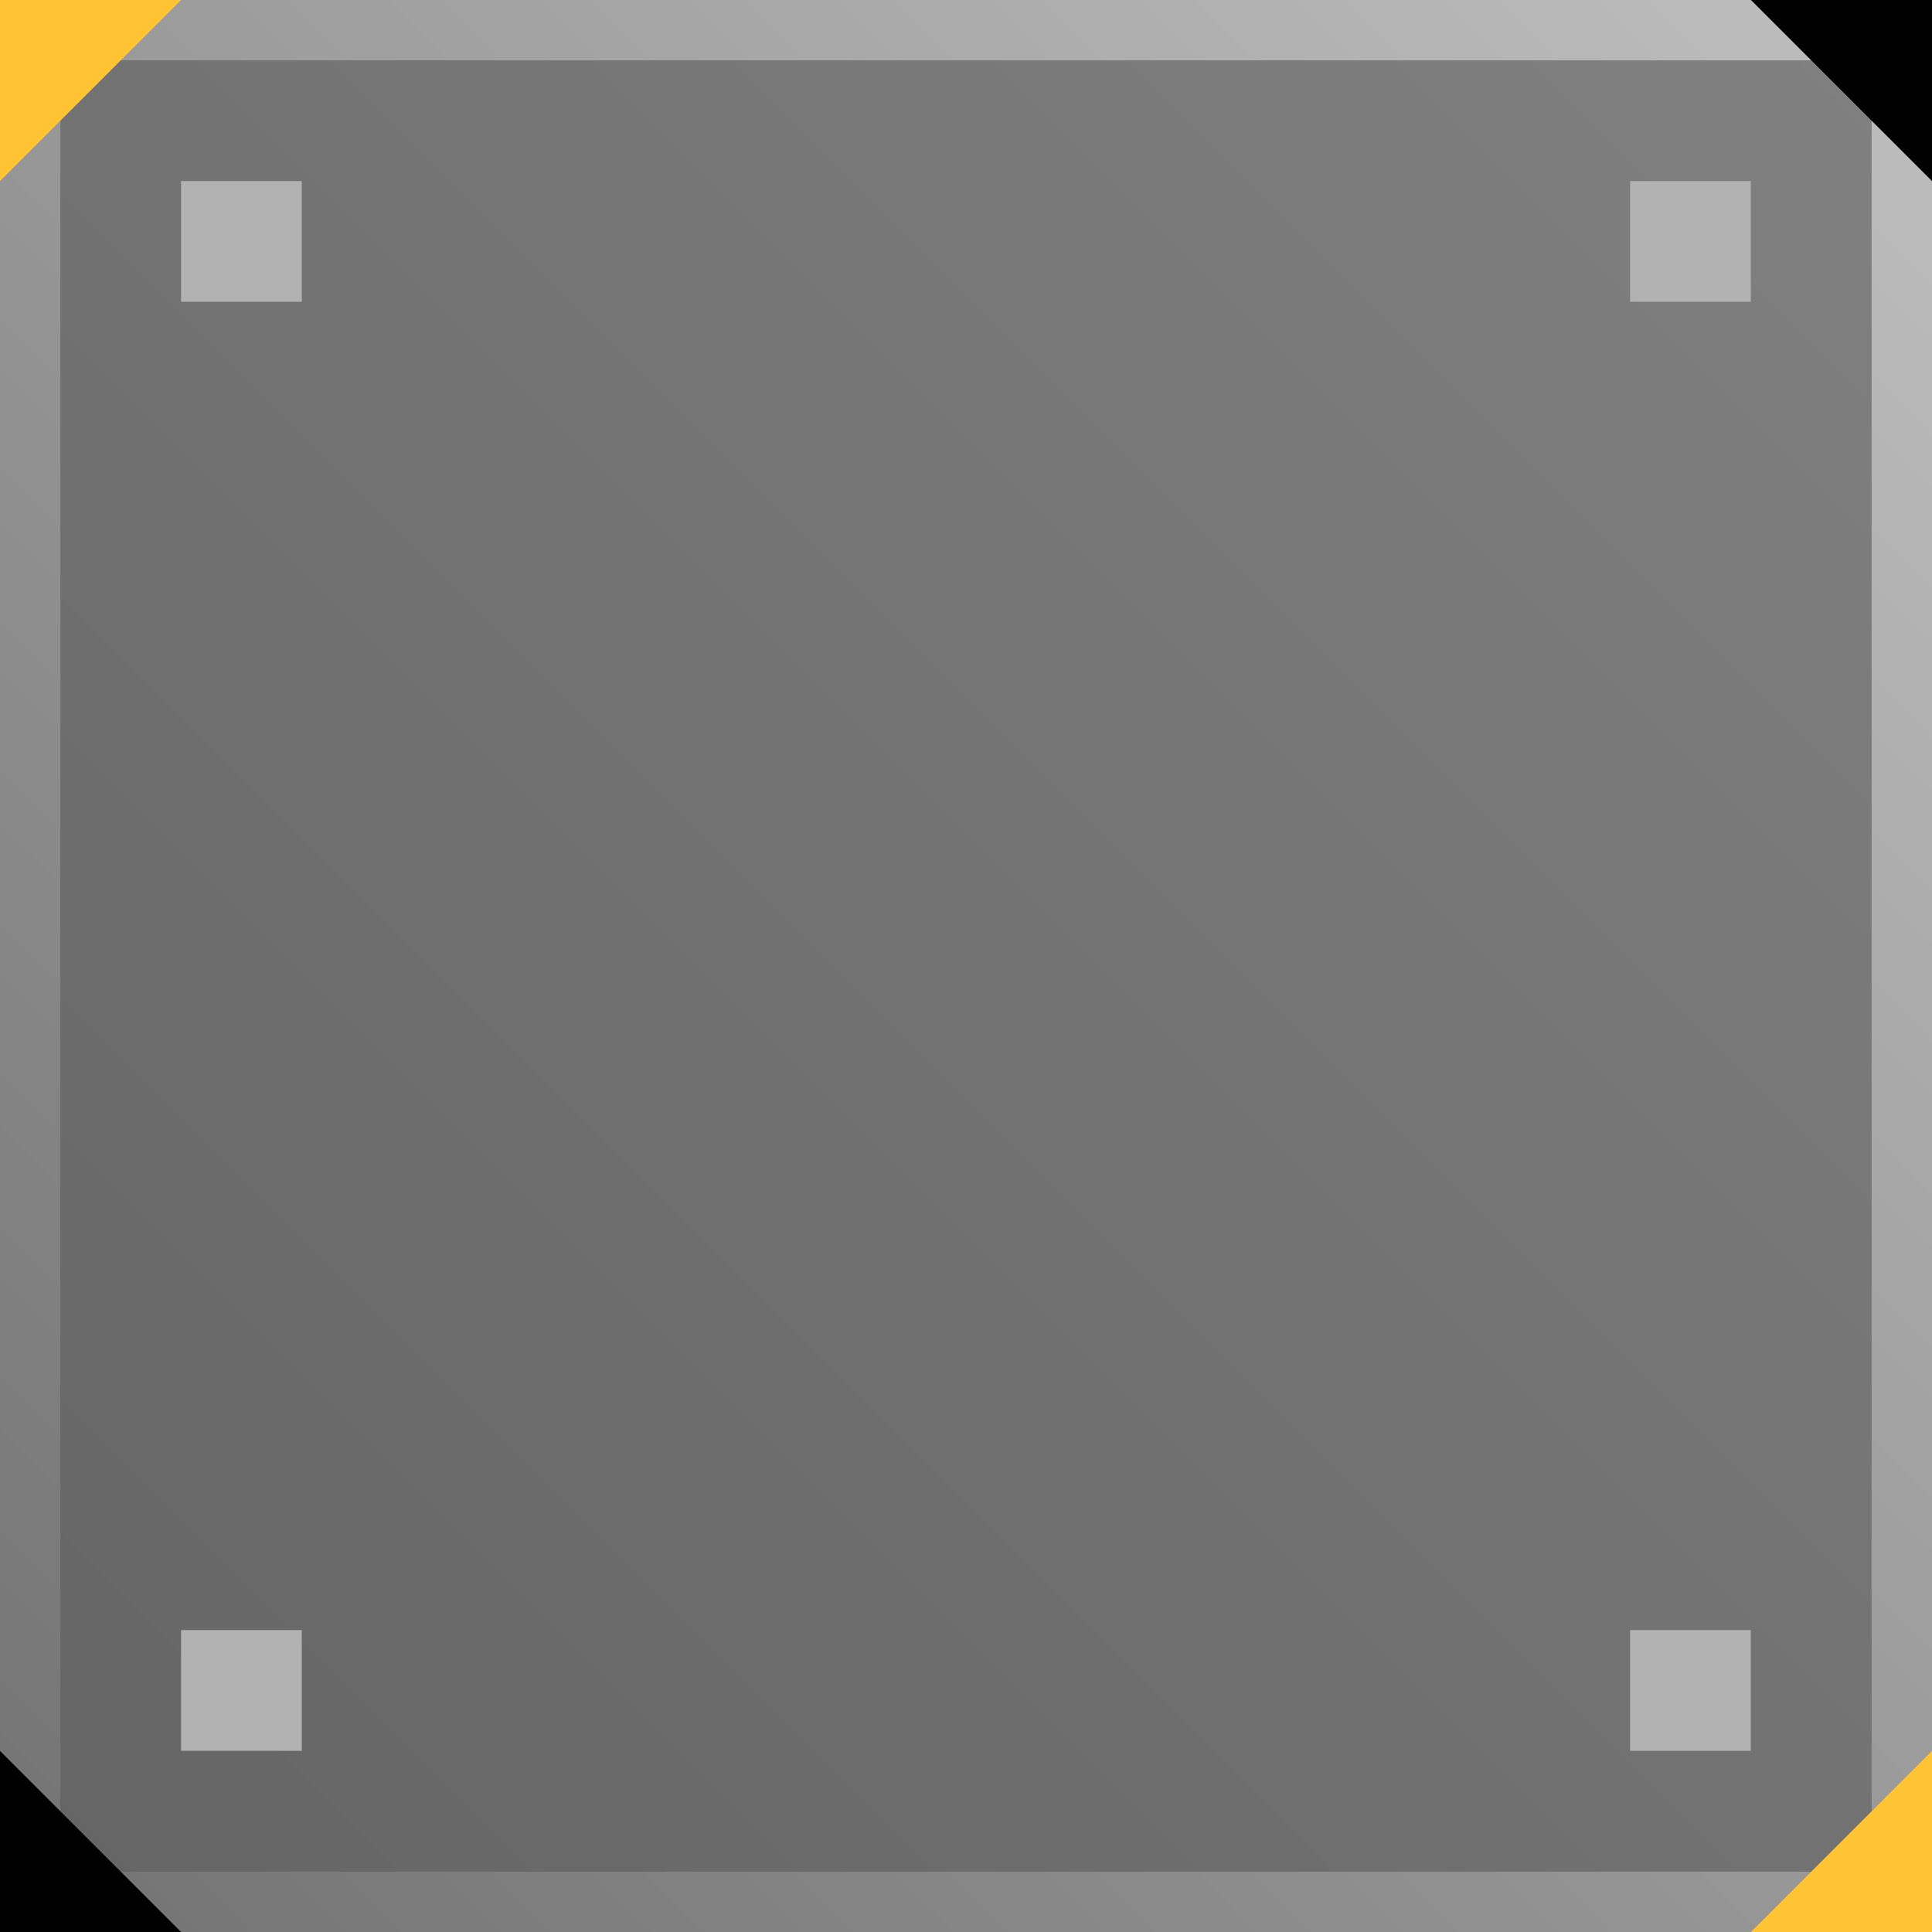 <?xml version="1.0" encoding="UTF-8" standalone="no"?>
<!-- Created with Inkscape (http://www.inkscape.org/) -->

<svg
   width="64"
   height="64"
   viewBox="0 0 16.933 16.933"
   version="1.1"
   id="svg1"
   sodipodi:docname="metal_tile.svg"
   inkscape:version="1.3.2 (091e20e, 2023-11-25, custom)"
   xmlns:inkscape="http://www.inkscape.org/namespaces/inkscape"
   xmlns:sodipodi="http://sodipodi.sourceforge.net/DTD/sodipodi-0.dtd"
   xmlns:xlink="http://www.w3.org/1999/xlink"
   xmlns="http://www.w3.org/2000/svg"
   xmlns:svg="http://www.w3.org/2000/svg">
  <sodipodi:namedview
     id="namedview1"
     pagecolor="#505050"
     bordercolor="#ffffff"
     borderopacity="1"
     inkscape:showpageshadow="0"
     inkscape:pageopacity="0"
     inkscape:pagecheckerboard="1"
     inkscape:deskcolor="#505050"
     inkscape:document-units="px"
     inkscape:zoom="5.6088103"
     inkscape:cx="25.584748"
     inkscape:cy="9.8951465"
     inkscape:window-width="1920"
     inkscape:window-height="1001"
     inkscape:window-x="2391"
     inkscape:window-y="-9"
     inkscape:window-maximized="1"
     inkscape:current-layer="layer1" />
  <defs
     id="defs1">
    <linearGradient
       id="linearGradient7"
       inkscape:collect="always">
      <stop
         style="stop-color:#656565;stop-opacity:1;"
         offset="0"
         id="stop7" />
      <stop
         style="stop-color:#808080;stop-opacity:1;"
         offset="1"
         id="stop8" />
    </linearGradient>
    <linearGradient
       id="linearGradient5"
       inkscape:collect="always">
      <stop
         style="stop-color:#737373;stop-opacity:1;"
         offset="0"
         id="stop5" />
      <stop
         style="stop-color:#bfbfbf;stop-opacity:1;"
         offset="1"
         id="stop6" />
    </linearGradient>
    <linearGradient
       inkscape:collect="always"
       xlink:href="#linearGradient5"
       id="linearGradient6"
       x1="0.1"
       y1="16.839"
       x2="16.933"
       y2="0.061"
       gradientUnits="userSpaceOnUse" />
    <linearGradient
       inkscape:collect="always"
       xlink:href="#linearGradient7"
       id="linearGradient8"
       x1="0.561"
       y1="16.404"
       x2="16.387"
       y2="0.578"
       gradientUnits="userSpaceOnUse" />
  </defs>
  <g
     inkscape:label="Layer 1"
     inkscape:groupmode="layer"
     id="layer1">
    <rect
       style="fill:url(#linearGradient6);stroke-width:0.529;fill-opacity:1;stroke-dasharray:none;stroke:none;stroke-opacity:1"
       id="rect1"
       width="16.933"
       height="16.933"
       x="2.7838135e-07"
       y="2.7838135e-07" />
    <rect
       style="fill:url(#linearGradient8);fill-opacity:1;stroke:none;stroke-width:0.496;stroke-dasharray:none;stroke-opacity:1"
       id="rect2"
       width="15.875"
       height="15.875"
       x="0.529"
       y="0.529" />
    <rect
       style="fill:#b2b2b2;fill-opacity:1;stroke:none;stroke-width:0.033;stroke-dasharray:none;stroke-opacity:1"
       id="rect1-8"
       width="1.058"
       height="1.058"
       x="1.587"
       y="1.587" />
    <rect
       style="fill:#b2b2b2;fill-opacity:1;stroke:none;stroke-width:0.033;stroke-dasharray:none;stroke-opacity:1"
       id="rect3"
       width="1.058"
       height="1.058"
       x="14.287"
       y="1.587" />
    <rect
       style="fill:#b2b2b2;fill-opacity:1;stroke:none;stroke-width:0.033;stroke-dasharray:none;stroke-opacity:1"
       id="rect4"
       width="1.058"
       height="1.058"
       x="14.287"
       y="14.287" />
    <rect
       style="fill:#b2b2b2;fill-opacity:1;stroke:none;stroke-width:0.033;stroke-dasharray:none;stroke-opacity:1"
       id="rect5"
       width="1.058"
       height="1.058"
       x="1.587"
       y="14.287" />
    <path
       style="fill:#ffc333;fill-opacity:1;stroke:none;stroke-width:0.637;stroke-dasharray:none;stroke-opacity:1"
       d="M 1.587,-1.625e-8 H -1.625e-8 V 1.587 Z"
       id="path8" />
    <path
       style="fill:#000000;fill-opacity:1;stroke:none;stroke-width:0.637;stroke-dasharray:none;stroke-opacity:1"
       d="m 15.346,0 h 1.587 v 1.587 z"
       id="path9" />
    <path
       style="fill:#000000;fill-opacity:1;stroke:none;stroke-width:0.637;stroke-dasharray:none;stroke-opacity:1"
       d="M 1.587,16.933 H -1.625e-8 v -1.587 z"
       id="path10" />
    <path
       style="fill:#ffc333;fill-opacity:1;stroke:none;stroke-width:0.637;stroke-dasharray:none;stroke-opacity:1"
       d="m 15.346,16.933 h 1.587 v -1.587 z"
       id="path11" />
  </g>
</svg>
